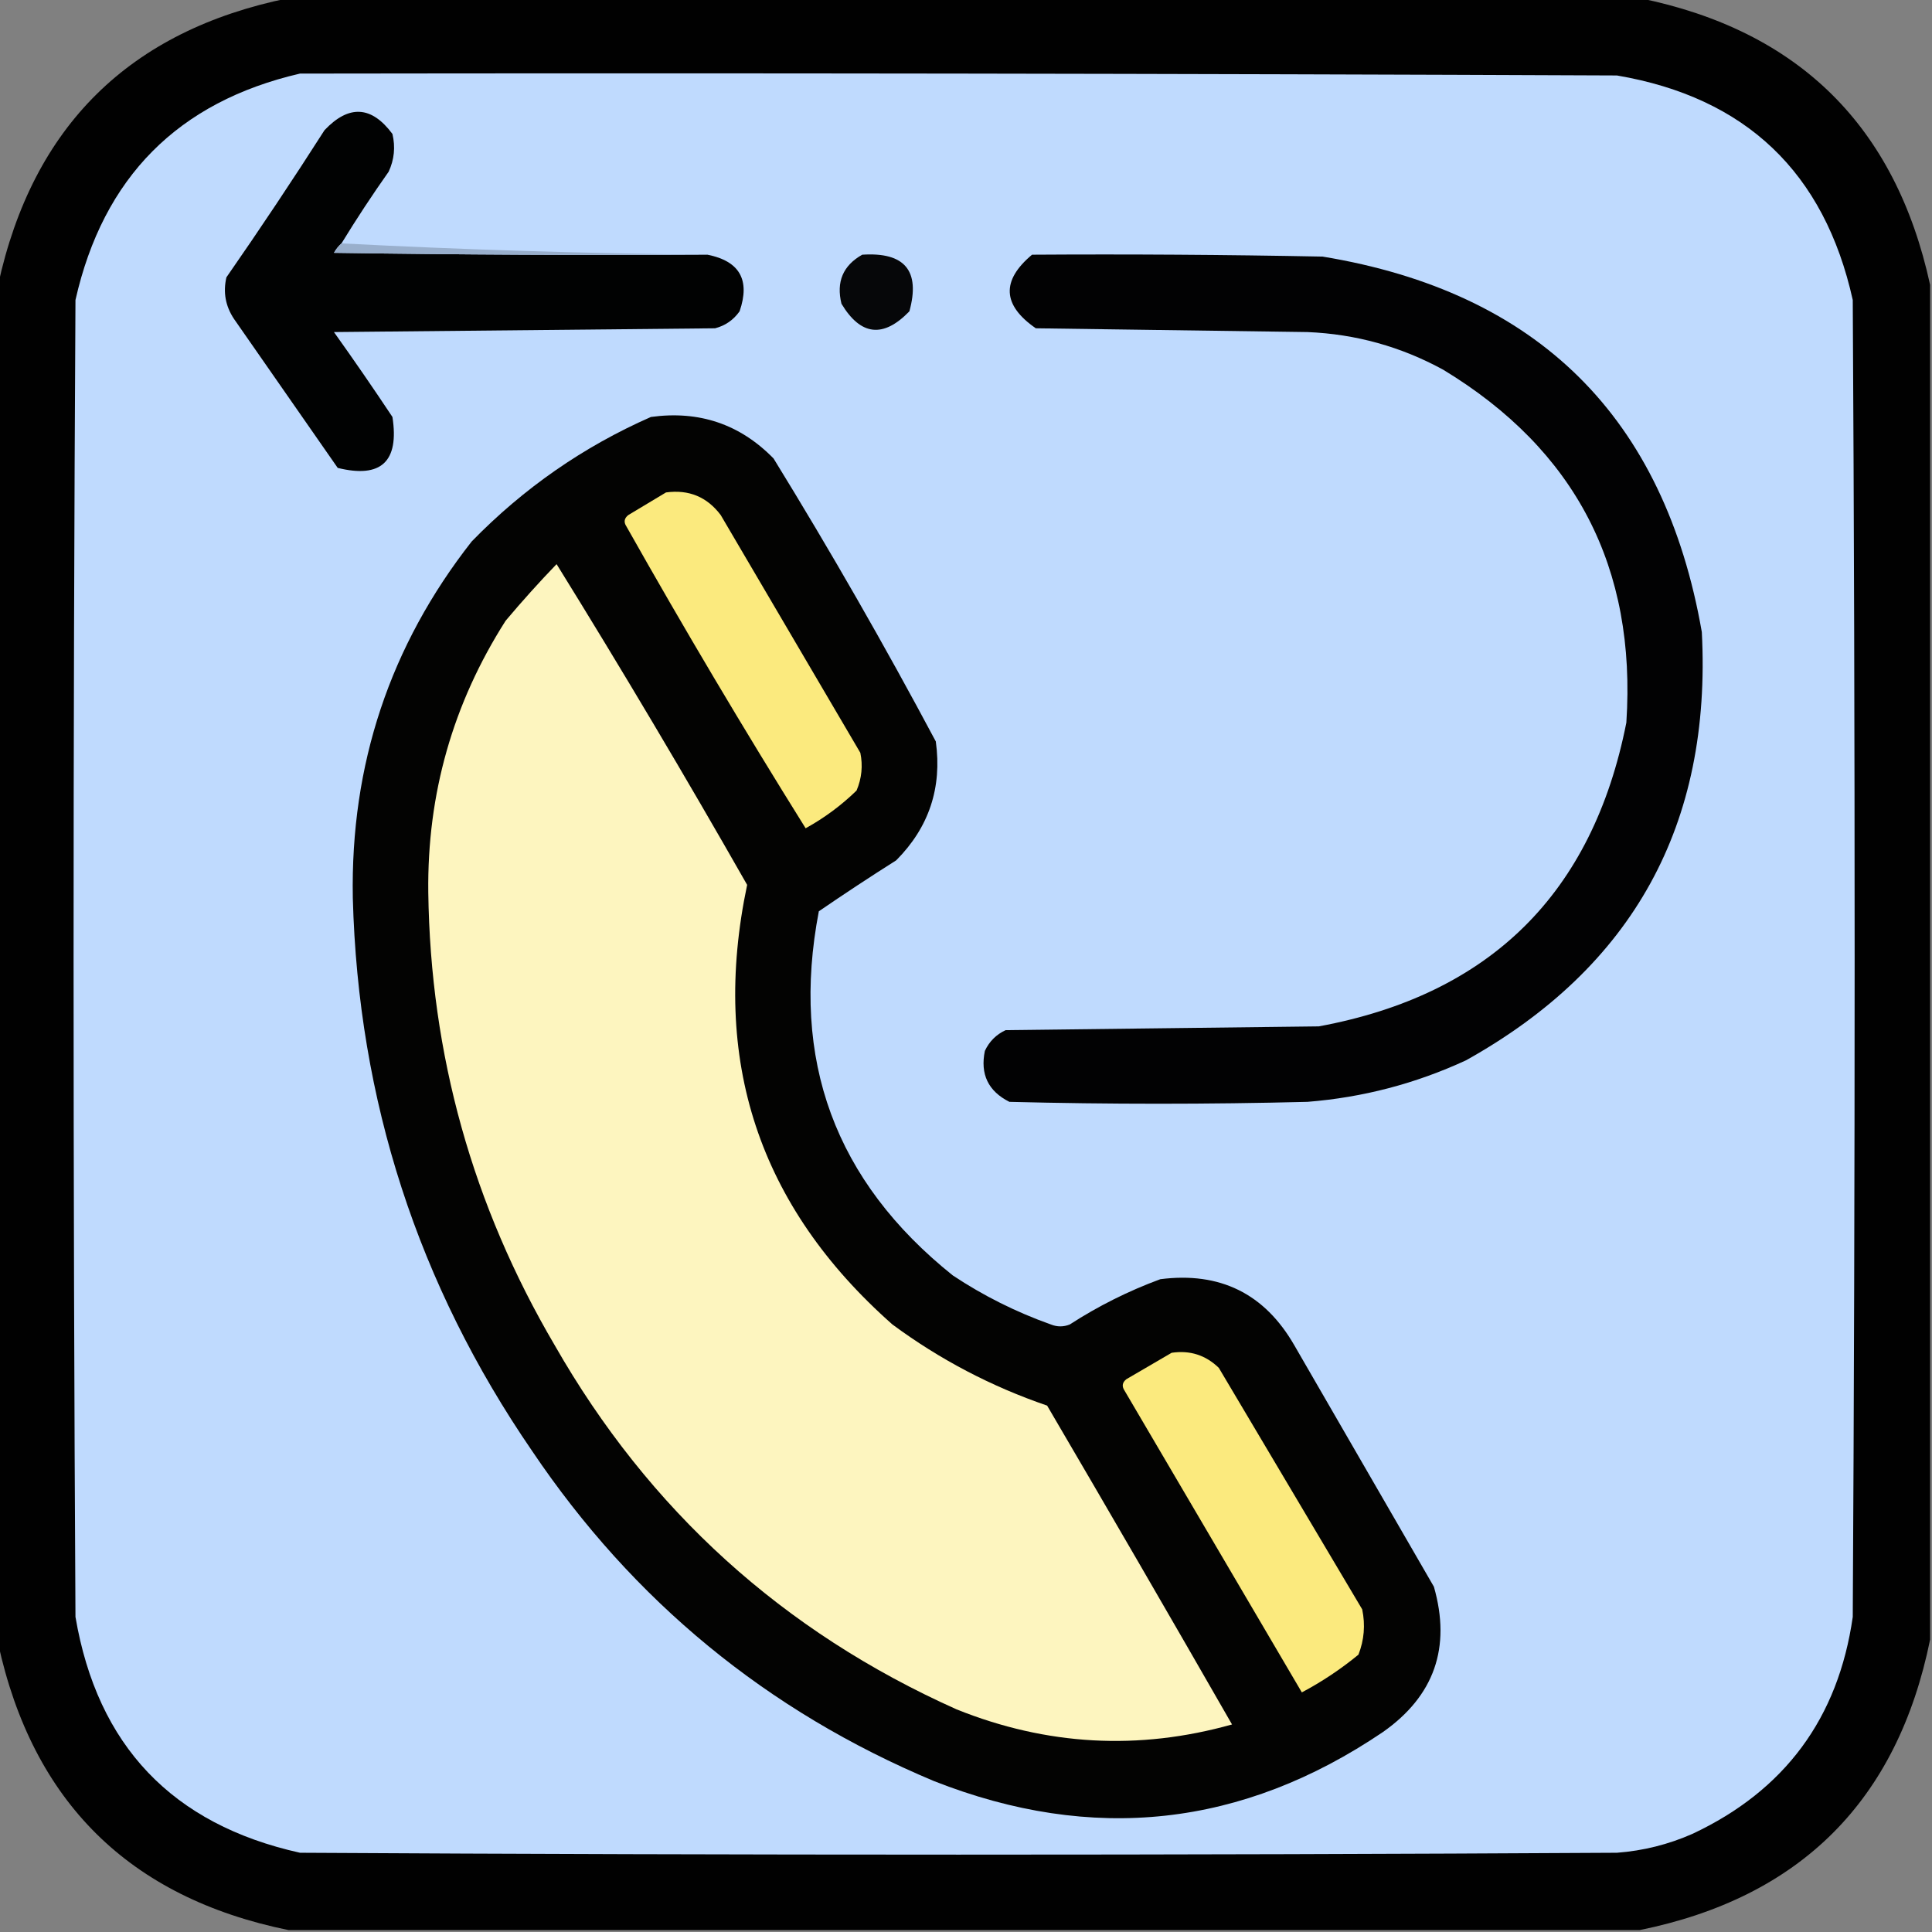 <?xml version="1.0" encoding="UTF-8"?>
<!DOCTYPE svg PUBLIC "-//W3C//DTD SVG 1.1//EN" "http://www.w3.org/Graphics/SVG/1.1/DTD/svg11.dtd">
<svg xmlns="http://www.w3.org/2000/svg" version="1.1" width="512px" height="512px" style="shape-rendering:geometricPrecision; text-rendering:geometricPrecision; image-rendering:optimizeQuality; fill-rule:evenodd; clip-rule:evenodd" xmlns:xlink="http://www.w3.org/1999/xlink">
<rect width="100%" height="100%" fill="#808080" stroke="none"/>
<g><path style="opacity:0.992" fill="#000000" d="M 76.5,-0.5 C 195.833,-0.5 315.167,-0.5 434.5,-0.5C 476.675,8.091 502.342,33.424 511.5,75.5C 511.5,195.167 511.5,314.833 511.5,434.5C 502.833,477.167 477.167,502.833 434.5,511.5C 315.167,511.5 195.833,511.5 76.5,511.5C 34.325,502.909 8.658,477.576 -0.5,435.5C -0.5,315.5 -0.5,195.5 -0.5,75.5C 8.658,33.424 34.325,8.091 76.5,-0.5 Z"/></g>
<g><path style="opacity:1" fill="#bfdafe" d="M 79.5,19.5 C 195.834,19.333 312.167,19.5 428.5,20C 462.648,25.814 483.481,45.647 491,79.5C 491.667,195.833 491.667,312.167 491,428.5C 487.157,455.337 472.991,474.504 448.5,486C 442.13,488.808 435.463,490.475 428.5,491C 312.167,491.667 195.833,491.667 79.5,491C 45.647,483.481 25.814,462.648 20,428.5C 19.333,312.167 19.333,195.833 20,79.5C 27.347,46.986 47.181,26.986 79.5,19.5 Z"/></g>
<g><path style="opacity:1" fill="#010202" d="M 90.5,64.5 C 89.733,65.172 89.066,66.005 88.5,67C 121.498,67.5 154.498,67.667 187.5,67.5C 196.02,69.202 198.853,74.202 196,82.5C 194.363,84.81 192.196,86.31 189.5,87C 155.833,87.333 122.167,87.667 88.5,88C 93.79,95.413 98.957,102.913 104,110.5C 105.834,122.336 101.001,126.836 89.5,124C 80.333,110.833 71.167,97.667 62,84.5C 59.755,81.119 59.089,77.453 60,73.5C 68.915,60.672 77.581,47.672 86,34.5C 92.451,27.69 98.451,28.023 104,35.5C 104.817,38.964 104.483,42.298 103,45.5C 98.611,51.716 94.444,58.049 90.5,64.5 Z"/></g>
<g><path style="opacity:1" fill="#99afcc" d="M 90.5,64.5 C 122.654,66.165 154.987,67.165 187.5,67.5C 154.498,67.667 121.498,67.5 88.5,67C 89.066,66.005 89.733,65.172 90.5,64.5 Z"/></g>
<g><path style="opacity:1" fill="#060709" d="M 228.5,67.5 C 239.777,66.755 243.943,71.755 241,82.5C 234.091,89.65 228.091,88.983 223,80.5C 221.571,74.7 223.404,70.367 228.5,67.5 Z"/></g>
<g><path style="opacity:1" fill="#020203" d="M 273.5,67.5 C 299.169,67.333 324.835,67.5 350.5,68C 407.557,77.39 441.057,110.557 451,167.5C 453.648,218.462 432.814,256.295 388.5,281C 375.161,287.168 361.161,290.835 346.5,292C 320.167,292.667 293.833,292.667 267.5,292C 261.892,289.182 259.725,284.682 261,278.5C 262.167,276 264,274.167 266.5,273C 294.167,272.667 321.833,272.333 349.5,272C 394.896,263.604 422.063,236.77 431,191.5C 433.709,150.416 417.543,119.249 382.5,98C 371.29,91.864 359.29,88.531 346.5,88C 322.5,87.667 298.5,87.333 274.5,87C 265.635,80.869 265.302,74.369 273.5,67.5 Z"/></g>
<g><path style="opacity:1" fill="#030302" d="M 172.5,110.5 C 185.275,108.743 196.108,112.41 205,121.5C 220.106,146.043 234.439,171.043 248,196.5C 249.69,208.764 246.19,219.264 237.5,228C 230.581,232.376 223.748,236.876 217,241.5C 209.449,280.851 221.282,313.018 252.5,338C 260.609,343.388 269.276,347.721 278.5,351C 280.167,351.667 281.833,351.667 283.5,351C 291.056,346.111 299.056,342.111 307.5,339C 323.288,336.978 335.122,342.811 343,356.5C 355.333,377.833 367.667,399.167 380,420.5C 384.605,436.602 380.105,449.435 366.5,459C 329.233,484.231 289.566,488.565 247.5,472C 203.313,453.487 167.813,424.32 141,384.5C 110.754,340.426 94.921,291.593 93.5,238C 92.847,202.624 103.348,171.124 125,143.5C 138.753,129.384 154.587,118.384 172.5,110.5 Z"/></g>
<g><path style="opacity:1" fill="#fbea7e" d="M 176.5,130.5 C 182.544,129.679 187.377,131.679 191,136.5C 203.333,157.5 215.667,178.5 228,199.5C 228.701,202.928 228.368,206.262 227,209.5C 222.945,213.443 218.445,216.776 213.5,219.5C 197.105,193.247 181.271,166.58 166,139.5C 165.251,138.365 165.417,137.365 166.5,136.5C 169.897,134.474 173.23,132.474 176.5,130.5 Z"/></g>
<g><path style="opacity:1" fill="#fdf5bf" d="M 147.5,149.5 C 164.811,177.44 181.644,205.773 198,234.5C 188.234,280.867 201.067,319.7 236.5,351C 249.03,360.266 262.697,367.432 277.5,372.5C 293.96,400.585 310.293,428.751 326.5,457C 301.755,463.943 277.421,462.61 253.5,453C 207.502,432.418 172.002,400.251 147,356.5C 125.24,319.462 114.074,279.462 113.5,236.5C 113.185,210.42 120.019,186.42 134,164.5C 138.394,159.279 142.894,154.279 147.5,149.5 Z"/></g>
<g><path style="opacity:1" fill="#fbea7e" d="M 310.5,358.5 C 315.351,357.784 319.518,359.117 323,362.5C 335.667,383.833 348.333,405.167 361,426.5C 361.854,430.625 361.52,434.625 360,438.5C 355.344,442.329 350.344,445.663 345,448.5C 329.333,421.833 313.667,395.167 298,368.5C 297.251,367.365 297.417,366.365 298.5,365.5C 302.563,363.14 306.563,360.807 310.5,358.5 Z"/></g>
</svg>
